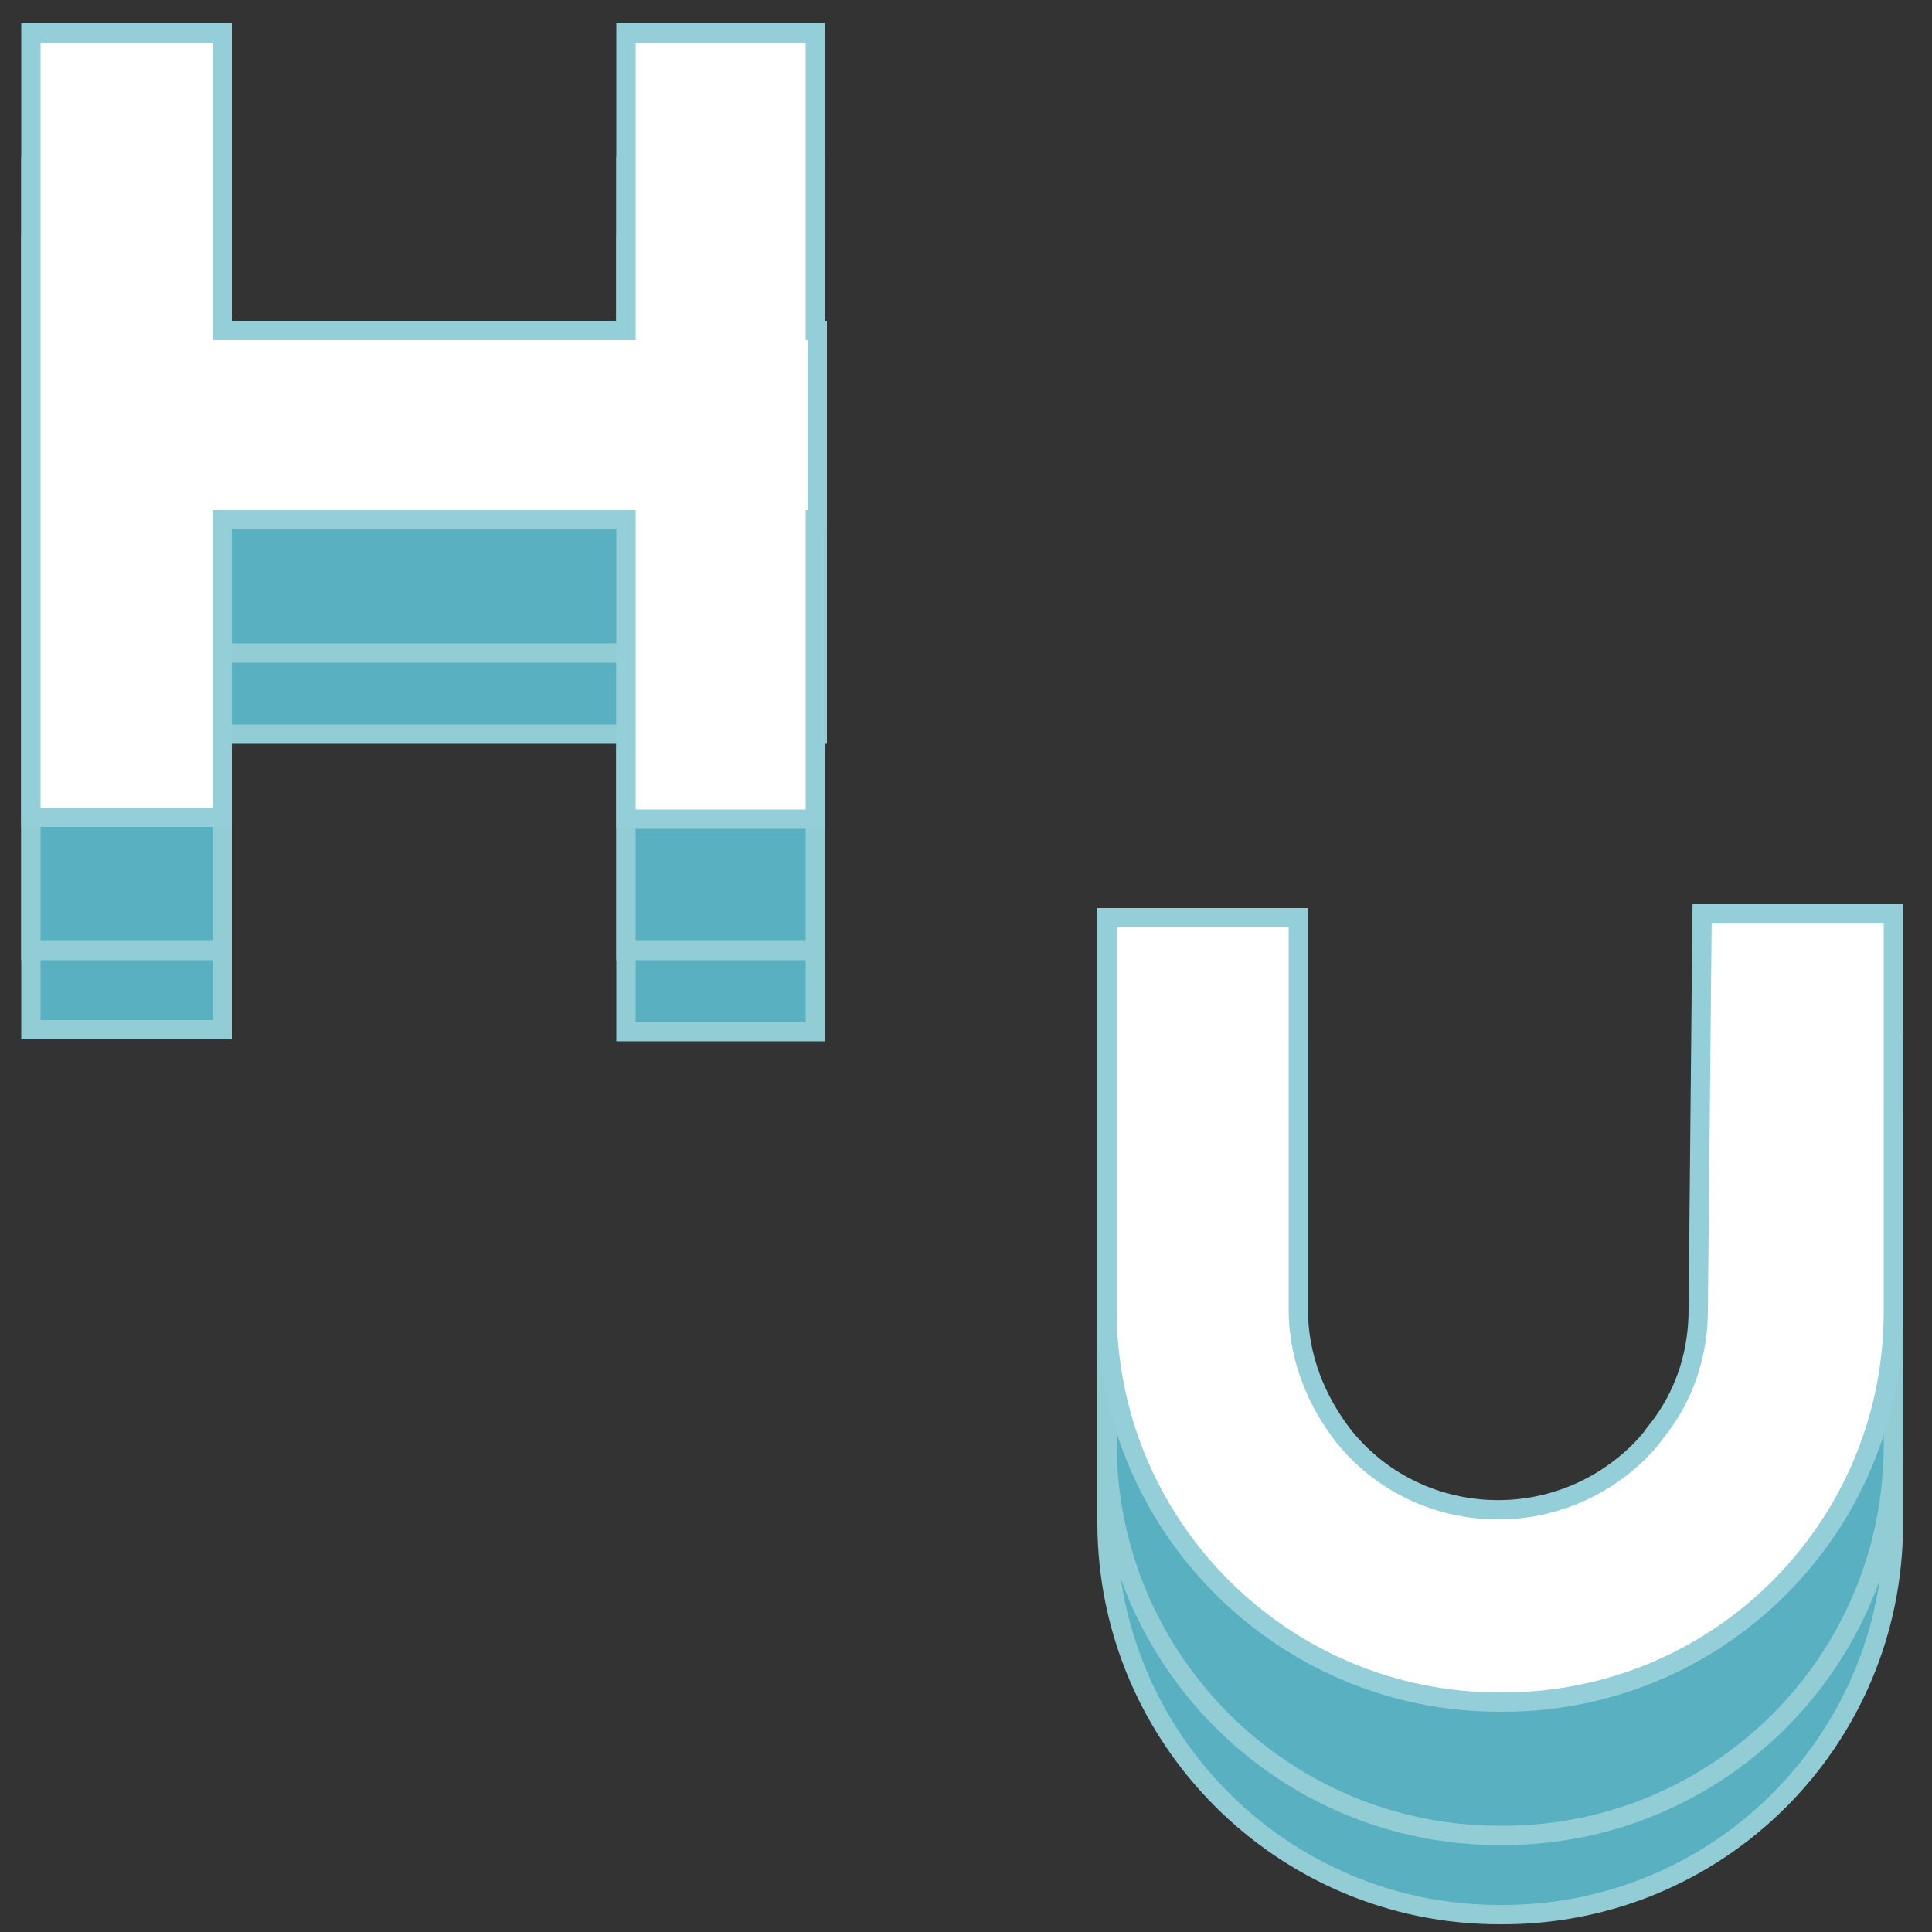 <?xml version="1.0" encoding="utf-8"?>
<!-- Generator: Adobe Illustrator 21.0.0, SVG Export Plug-In . SVG Version: 6.00 Build 0)  -->
<svg version="1.1" id="Layer_1" xmlns="http://www.w3.org/2000/svg" xmlns:xlink="http://www.w3.org/1999/xlink" x="0px" y="0px"
	 viewBox="0 0 100 100" style="enable-background:new 0 0 100 100;" xml:space="preserve">
<rect x="0" y="0" width="100" height="100" fill="#333333" stroke="none"/>
<style type="text/css">
	.st0{fill:#58b0c1;stroke:#92CDD6;stroke-miterlimit:10;}
	.st1{fill:#FFFFFF;stroke:#93CED9;stroke-miterlimit:10;}
</style>
<title>my-logo</title>
<polygon class="st0" points="42.3,28.1 42.2,28.1 42.2,12.7 32.4,12.7 32.4,28.1 11.5,28.1 11.5,12.7 1.6,12.7 1.6,28.1 1.6,38
	1.6,53.3 11.5,53.3 11.5,38 32.4,38 32.4,53.4 42.2,53.4 42.2,38 42.3,38 "/>
<path class="st0" d="M98,78.9V58.3h-9.9l-0.2,20.6c0,2.1-0.6,4.1-1.8,5.8c-0.2,0.3-0.4,0.5-0.6,0.8c-0.4,0.5-0.9,1-1.4,1.4
	c-4.4,3.6-10.9,3-14.5-1.4c-1.5-1.9-2.4-4.2-2.4-6.6V58.5h-9.9v20.3c0,11.2,9.1,20.3,20.3,20.3C88.9,99.2,98,90.1,98,78.9L98,78.9z"
	/>
<polygon class="st0" points="42.3,24 42.2,24 42.2,8.6 32.4,8.6 32.4,24 11.5,24 11.5,8.6 1.6,8.6 1.6,24 1.6,33.8 1.6,49.2
	11.5,49.2 11.5,33.8 32.4,33.8 32.4,49.2 42.2,49.2 42.2,33.8 42.3,33.8 "/>
<path class="st0" d="M98,74.8V54.2h-9.9l-0.2,20.5c0,2.1-0.6,4.1-1.8,5.8c-0.2,0.3-0.4,0.5-0.6,0.8c-0.4,0.5-0.9,1-1.4,1.4
	c-4.4,3.6-10.9,3-14.5-1.4c-1.5-1.9-2.4-4.2-2.4-6.6V54.4h-9.9v20.3c0,11.2,9.1,20.3,20.3,20.3C88.9,95.1,98,86,98,74.8L98,74.8z"/>
<polygon class="st1" points="42.3,17.1 42.2,17.1 42.2,1.7 32.4,1.7 32.4,17.1 11.5,17.1 11.5,1.7 1.6,1.7 1.6,17.1 1.6,26.9
	1.6,42.3 11.5,42.3 11.5,26.9 32.4,26.9 32.4,42.4 42.2,42.4 42.2,26.9 42.3,26.9 "/>
<path class="st1" d="M98,67.9V47.3h-9.9l-0.2,20.5c0,2.1-0.6,4.1-1.8,5.8c-0.2,0.3-0.4,0.5-0.6,0.8c-0.4,0.5-0.9,1-1.4,1.4
	c-4.4,3.6-10.9,3-14.5-1.4c-1.5-1.9-2.4-4.2-2.4-6.6V47.5h-9.9v20.3c0,11.2,9.1,20.3,20.3,20.3C88.9,88.2,98,79.1,98,67.9L98,67.9z"
	/>
</svg>
